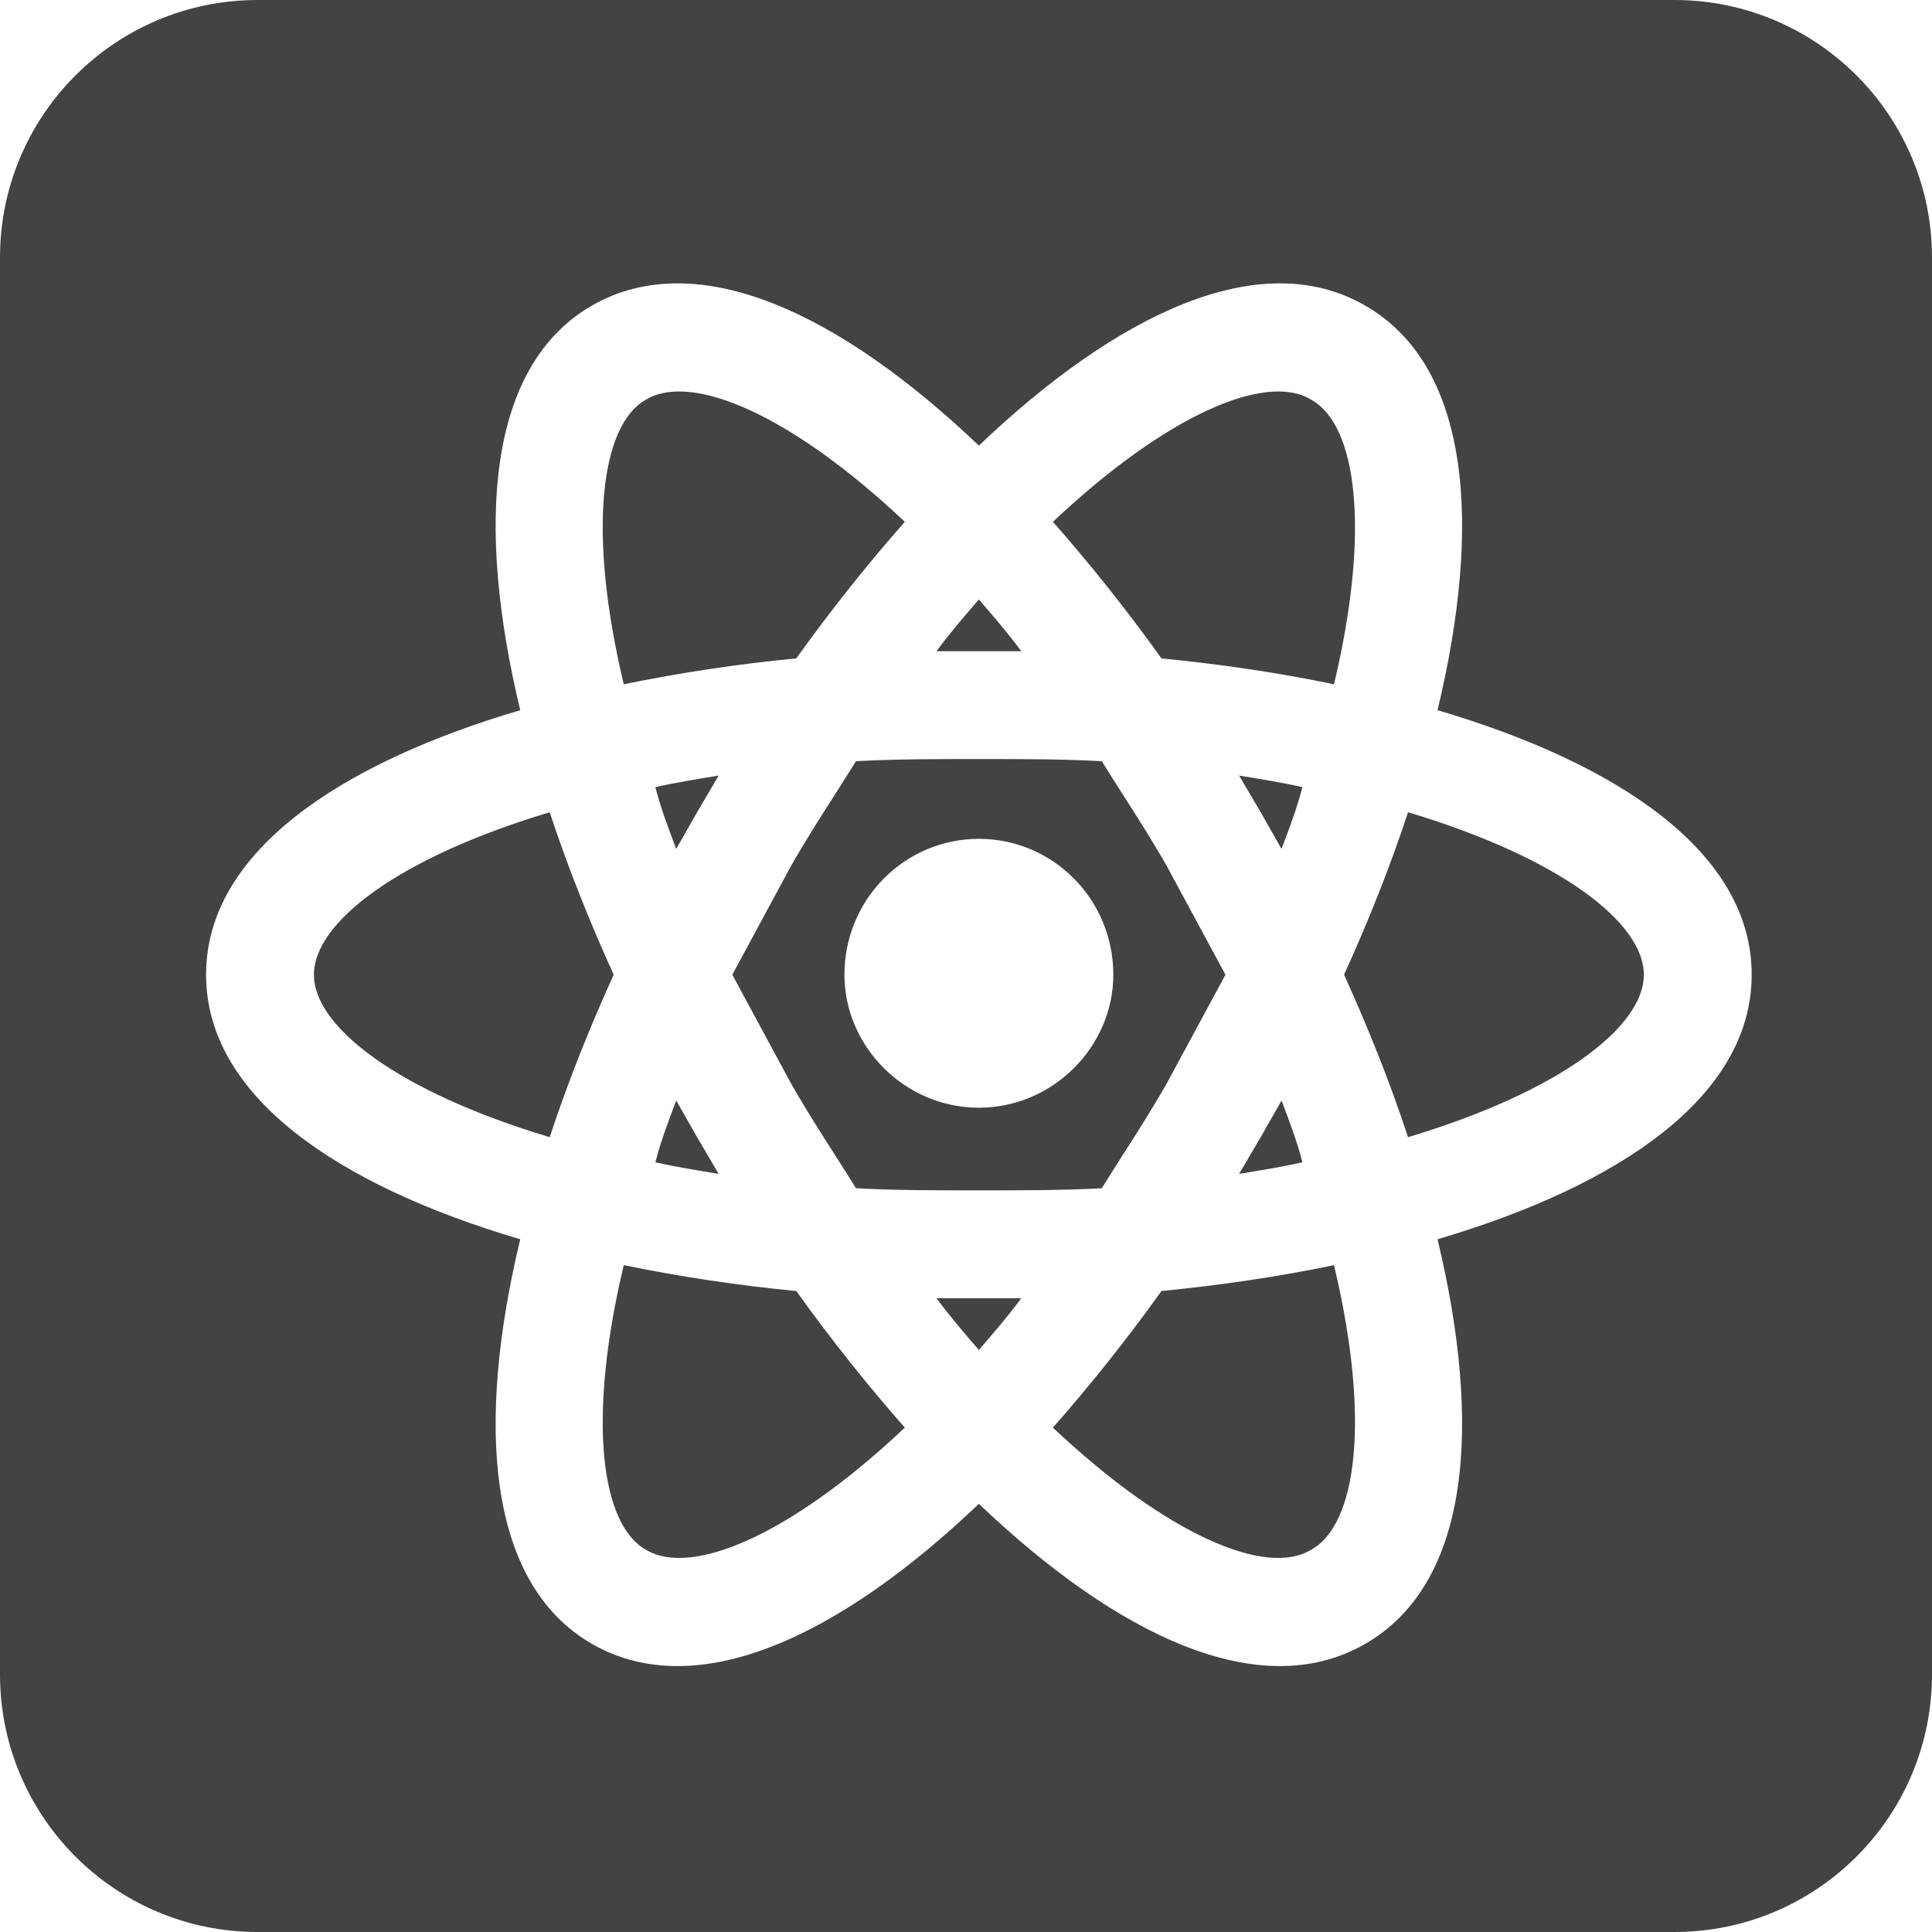 <svg viewBox="0 0 75 75" fill="none" xmlns="http://www.w3.org/2000/svg">
<path fill-rule="evenodd" clip-rule="evenodd" d="M10 0C4.477 0 0 4.477 0 10V65C0 70.523 4.477 75 10 75H65C70.523 75 75 70.523 75 65V10C75 4.477 70.523 0 65 0H10ZM43.219 37.838C43.219 34.908 40.874 32.564 38 32.564C35.126 32.564 32.781 34.908 32.781 37.838C32.781 40.629 35.126 43.001 38 43.001C40.874 43.001 43.219 40.629 43.219 37.838ZM35.126 55.42C30.688 59.606 26.837 61.224 25.079 60.164C23.321 59.187 22.791 55.085 24.214 49.113C26.427 49.567 28.663 49.902 30.912 50.117C32.251 51.987 33.674 53.773 35.126 55.42ZM26.251 42.722L27.061 44.145L27.898 45.569C27.033 45.429 26.195 45.289 25.442 45.122C25.637 44.341 25.944 43.531 26.251 42.722L26.251 42.722ZM47.572 37.838L45.312 42.024C44.759 43.001 44.182 43.905 43.62 44.783C43.331 45.236 43.047 45.681 42.772 46.127C41.265 46.21 39.674 46.21 38 46.21C36.326 46.21 34.735 46.21 33.228 46.127C32.953 45.681 32.669 45.236 32.38 44.783C31.818 43.905 31.241 43.001 30.688 42.024L28.428 37.838L30.688 33.652C31.241 32.675 31.818 31.772 32.38 30.893C32.669 30.441 32.953 29.995 33.228 29.55C34.735 29.466 36.326 29.466 38 29.466C39.674 29.466 41.265 29.466 42.772 29.55C43.047 29.995 43.331 30.441 43.62 30.893C44.182 31.772 44.759 32.675 45.312 33.652L47.572 37.838ZM37.94 23.341L38 23.271L38.06 23.341C38.573 23.934 39.109 24.555 39.647 25.28H36.353C36.891 24.555 37.428 23.934 37.94 23.341ZM38.06 52.336L38 52.406L37.94 52.336C37.428 51.743 36.891 51.121 36.353 50.396H39.647C39.109 51.121 38.572 51.743 38.06 52.336ZM40.874 20.257C45.312 16.071 49.163 14.452 50.893 15.513C52.679 16.489 53.209 20.592 51.786 26.564C49.637 26.117 47.377 25.782 45.088 25.559C43.749 23.689 42.326 21.903 40.874 20.257ZM49.749 32.955L48.94 31.531L48.102 30.108C48.967 30.247 49.805 30.387 50.558 30.555C50.363 31.336 50.056 32.145 49.749 32.954L49.749 32.955ZM55.805 27.569C57.535 20.369 57.088 14.201 52.986 11.857C48.912 9.513 43.358 12.192 38 17.299C32.642 12.192 27.088 9.513 22.986 11.857C18.912 14.201 18.465 20.369 20.195 27.569C13.107 29.662 8 33.122 8 37.838C8 42.554 13.107 46.015 20.195 48.108C18.465 55.308 18.912 61.475 22.986 63.82C27.088 66.164 32.642 63.485 38 58.378C43.358 63.485 48.912 66.164 52.986 63.82C57.088 61.475 57.535 55.308 55.805 48.108C62.893 46.015 68 42.554 68 37.838C68 33.122 62.893 29.662 55.805 27.569ZM54.66 44.145C53.963 42.024 53.126 39.931 52.177 37.838C53.126 35.745 53.963 33.652 54.66 31.531C60.521 33.289 63.814 35.801 63.814 37.838C63.814 39.875 60.521 42.387 54.66 44.145ZM21.34 31.531C22.037 33.652 22.874 35.745 23.823 37.838C22.874 39.931 22.037 42.024 21.34 44.145C15.479 42.387 12.186 39.875 12.186 37.838C12.186 35.801 15.479 33.289 21.34 31.531ZM48.102 45.569L48.94 44.145L49.749 42.722L49.749 42.722C50.056 43.531 50.363 44.341 50.558 45.122C49.805 45.289 48.967 45.429 48.102 45.569ZM50.893 60.164C49.163 61.224 45.312 59.606 40.874 55.42C42.326 53.773 43.749 51.987 45.088 50.117C47.377 49.894 49.637 49.559 51.786 49.113C53.209 55.085 52.679 59.187 50.893 60.164ZM27.898 30.108L27.061 31.531L26.251 32.955C25.944 32.145 25.637 31.336 25.442 30.555C26.195 30.387 27.033 30.247 27.898 30.108ZM25.079 15.513C26.837 14.452 30.688 16.071 35.126 20.257C33.674 21.903 32.251 23.689 30.912 25.559C28.663 25.774 26.427 26.11 24.214 26.564C22.791 20.592 23.321 16.489 25.079 15.513Z" fill="#434343"/>
</svg>
